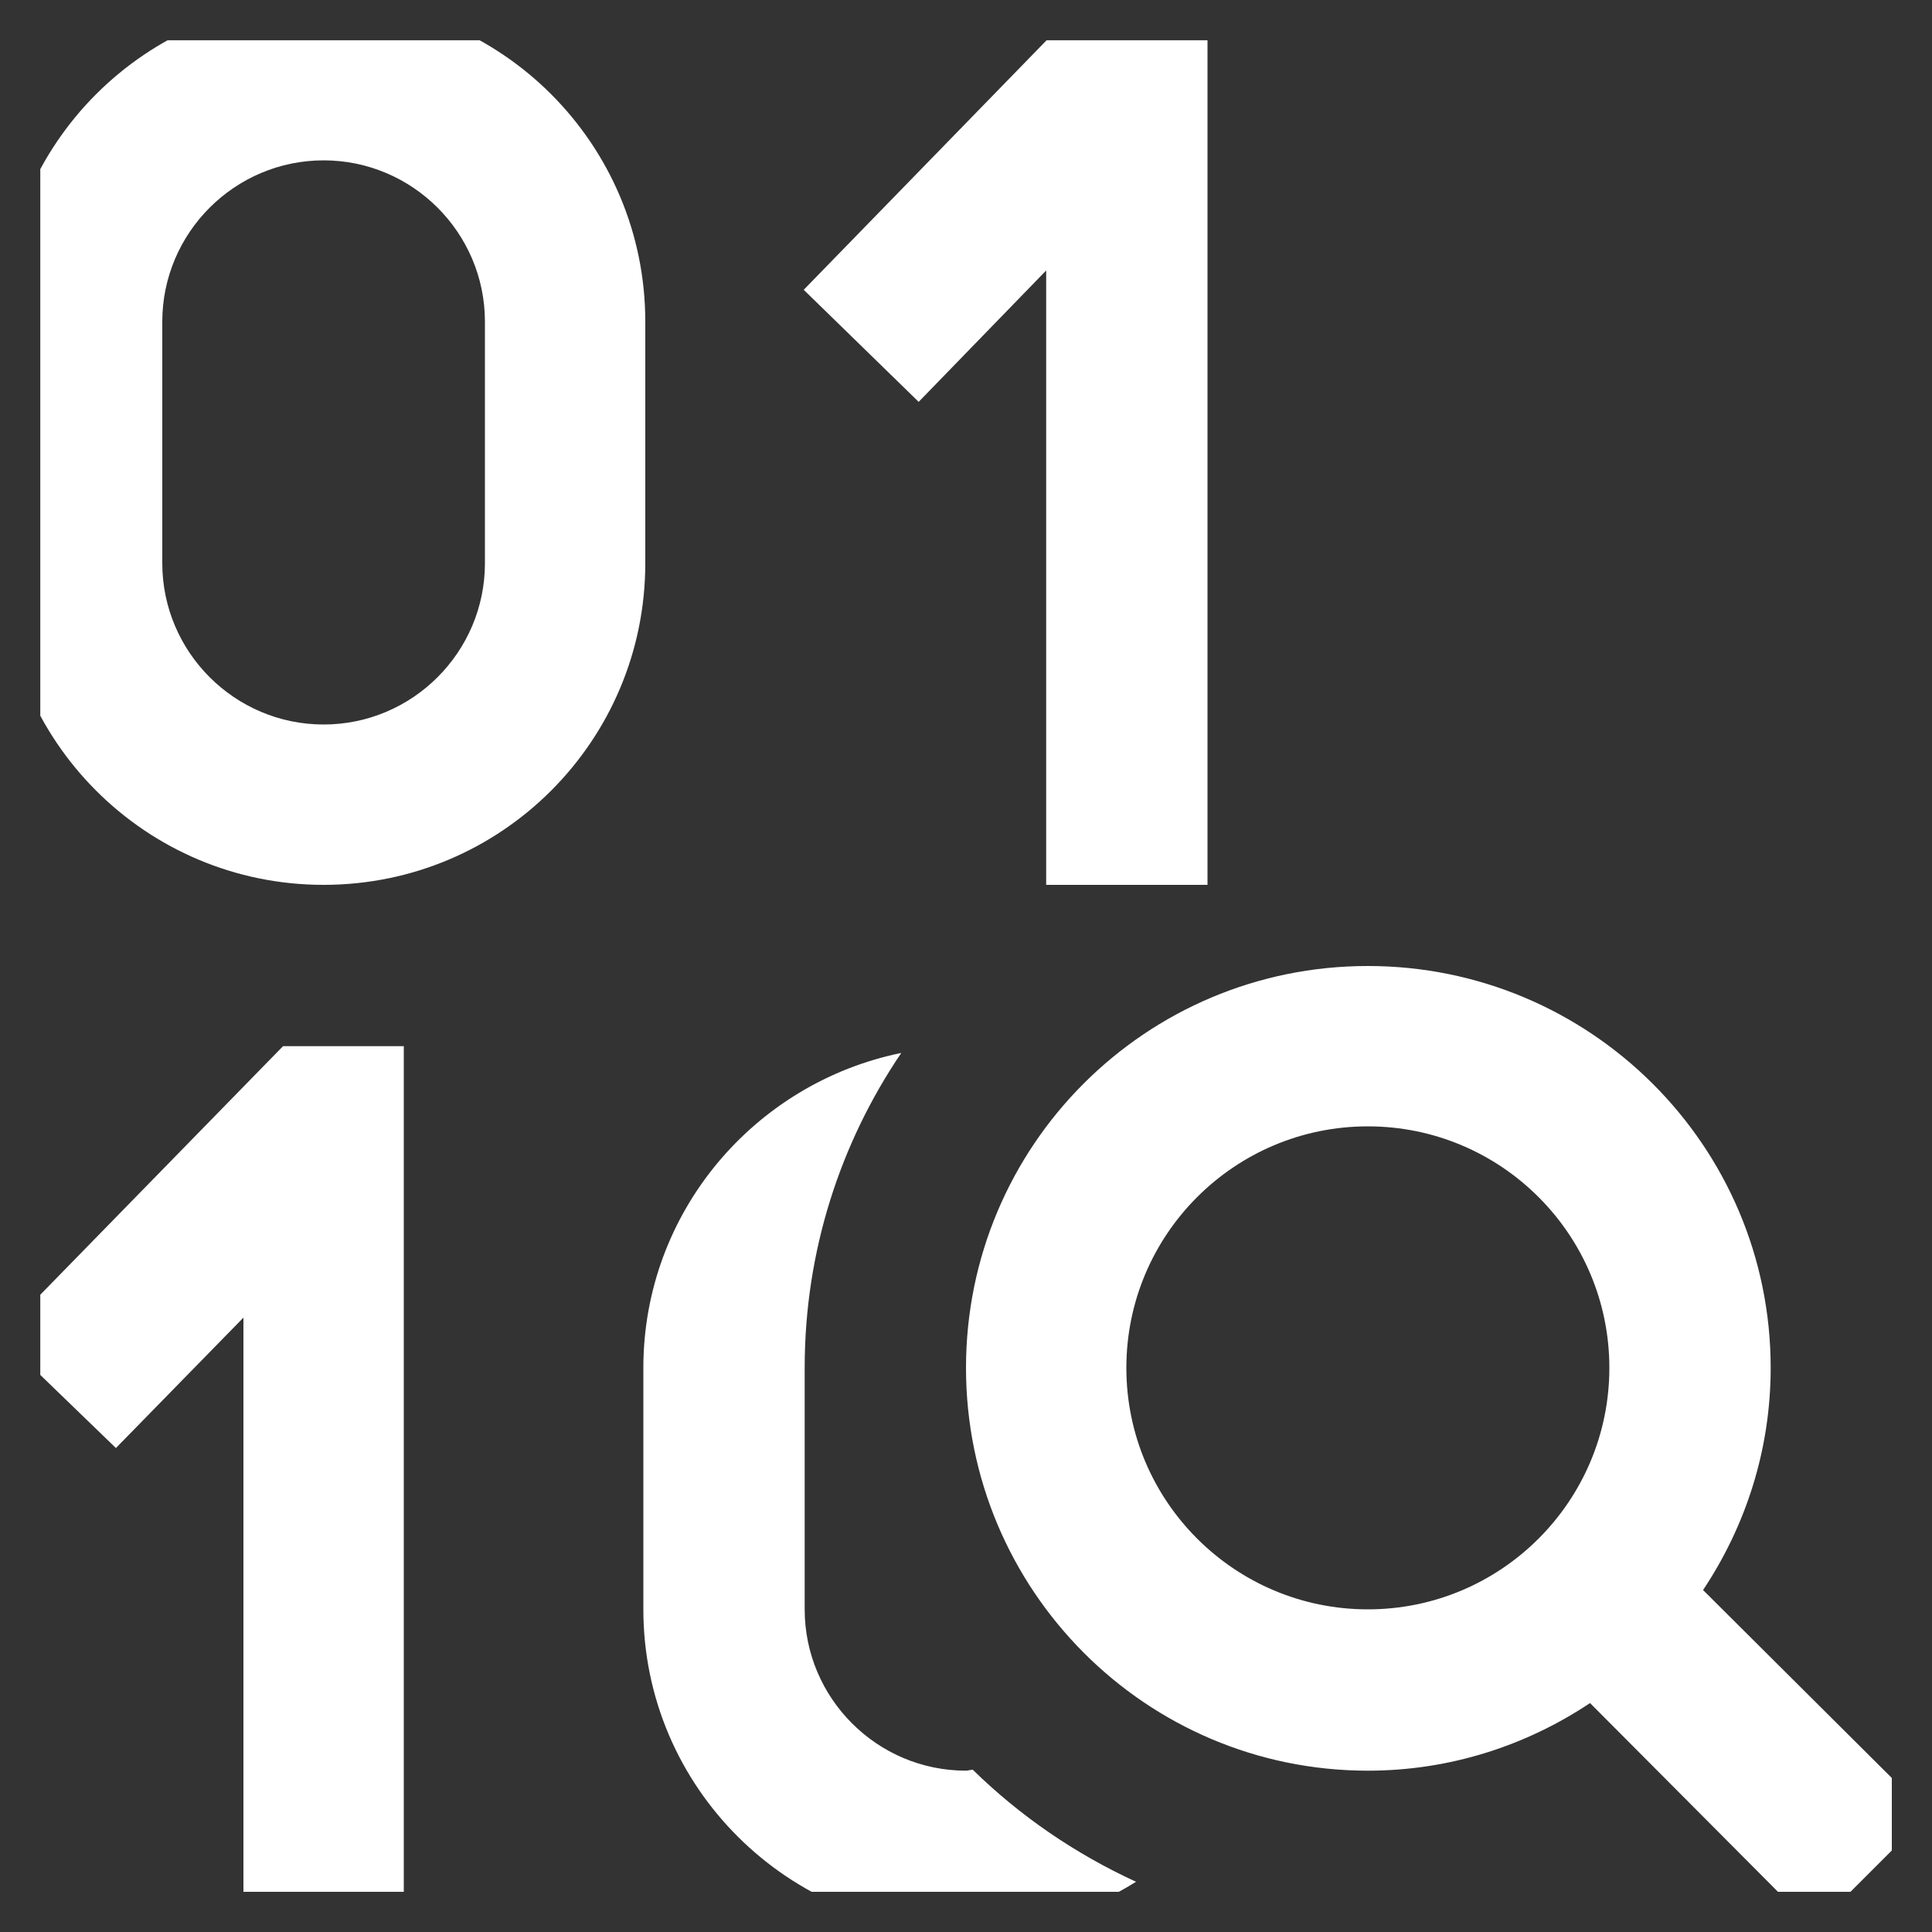<svg width="20" height="20" viewBox="0 0 20 20" fill="none" xmlns="http://www.w3.org/2000/svg" xmlns:xlink="http://www.w3.org/1999/xlink">
	<rect x="0" y="0" width="20" height="20" fill="#333333" stroke="none"/>
	<desc>
			Created with Pixso.
	</desc>
	<defs>
		<clipPath id="clip75_885">
			<rect id="magnifying-glass-binary_17698343 1" rx="0" width="19.167" height="19.167" transform="translate(0.417 0.417)" fill="white" fill-opacity="0"/>
		</clipPath>
	</defs>
	<rect id="magnifying-glass-binary_17698343 1" rx="0" width="19.167" height="19.167" transform="translate(0.417 0.417)" fill="#FFFFFF" fill-opacity="0"/>
	<g clip-path="url(#clip75_885)">
		<path id="Vector" d="M6.68 3.33C6.68 1.49 5.19 0 3.35 0C1.51 0 0.02 1.49 0.02 3.33L0.02 5.83C0.02 7.67 1.51 9.16 3.35 9.16C5.19 9.16 6.68 7.67 6.68 5.83L6.68 3.33ZM5.02 5.83C5.02 6.75 4.27 7.5 3.35 7.5C2.43 7.5 1.68 6.75 1.68 5.83L1.68 3.33C1.68 2.41 2.43 1.66 3.35 1.66C4.27 1.66 5.02 2.41 5.02 3.33L5.02 5.83ZM4.18 10.83L4.18 20L2.52 20L2.52 13.64L1.2 14.99L0 13.83L2.93 10.83L4.18 10.83ZM9.51 4.16L8.32 3L11.24 0L12.5 0L12.5 9.16L10.83 9.16L10.83 2.8L9.51 4.16ZM19.96 18.78L17.63 16.46C18.07 15.8 18.33 15.01 18.33 14.16C18.33 11.86 16.46 10 14.16 10C11.86 10 10 11.86 10 14.16C10 16.46 11.86 18.33 14.16 18.33C15.01 18.33 15.8 18.07 16.46 17.63L18.78 19.96L19.96 18.78ZM14.16 16.66C12.78 16.66 11.66 15.54 11.66 14.16C11.66 12.78 12.78 11.66 14.16 11.66C15.54 11.66 16.66 12.78 16.66 14.16C16.66 15.54 15.54 16.66 14.16 16.66ZM10.07 18.32C10.56 18.8 11.13 19.19 11.76 19.48C11.25 19.8 10.65 19.99 10 19.99C8.16 19.99 6.66 18.5 6.66 16.66L6.66 14.16C6.66 12.55 7.81 11.21 9.33 10.9C8.7 11.83 8.33 12.95 8.33 14.16L8.33 16.66C8.33 17.58 9.08 18.33 10 18.33C10.02 18.33 10.05 18.32 10.07 18.32Z" fill="#FFFFFF" fill-opacity="1" fill-rule="nonzero"/>
	</g>
</svg>
